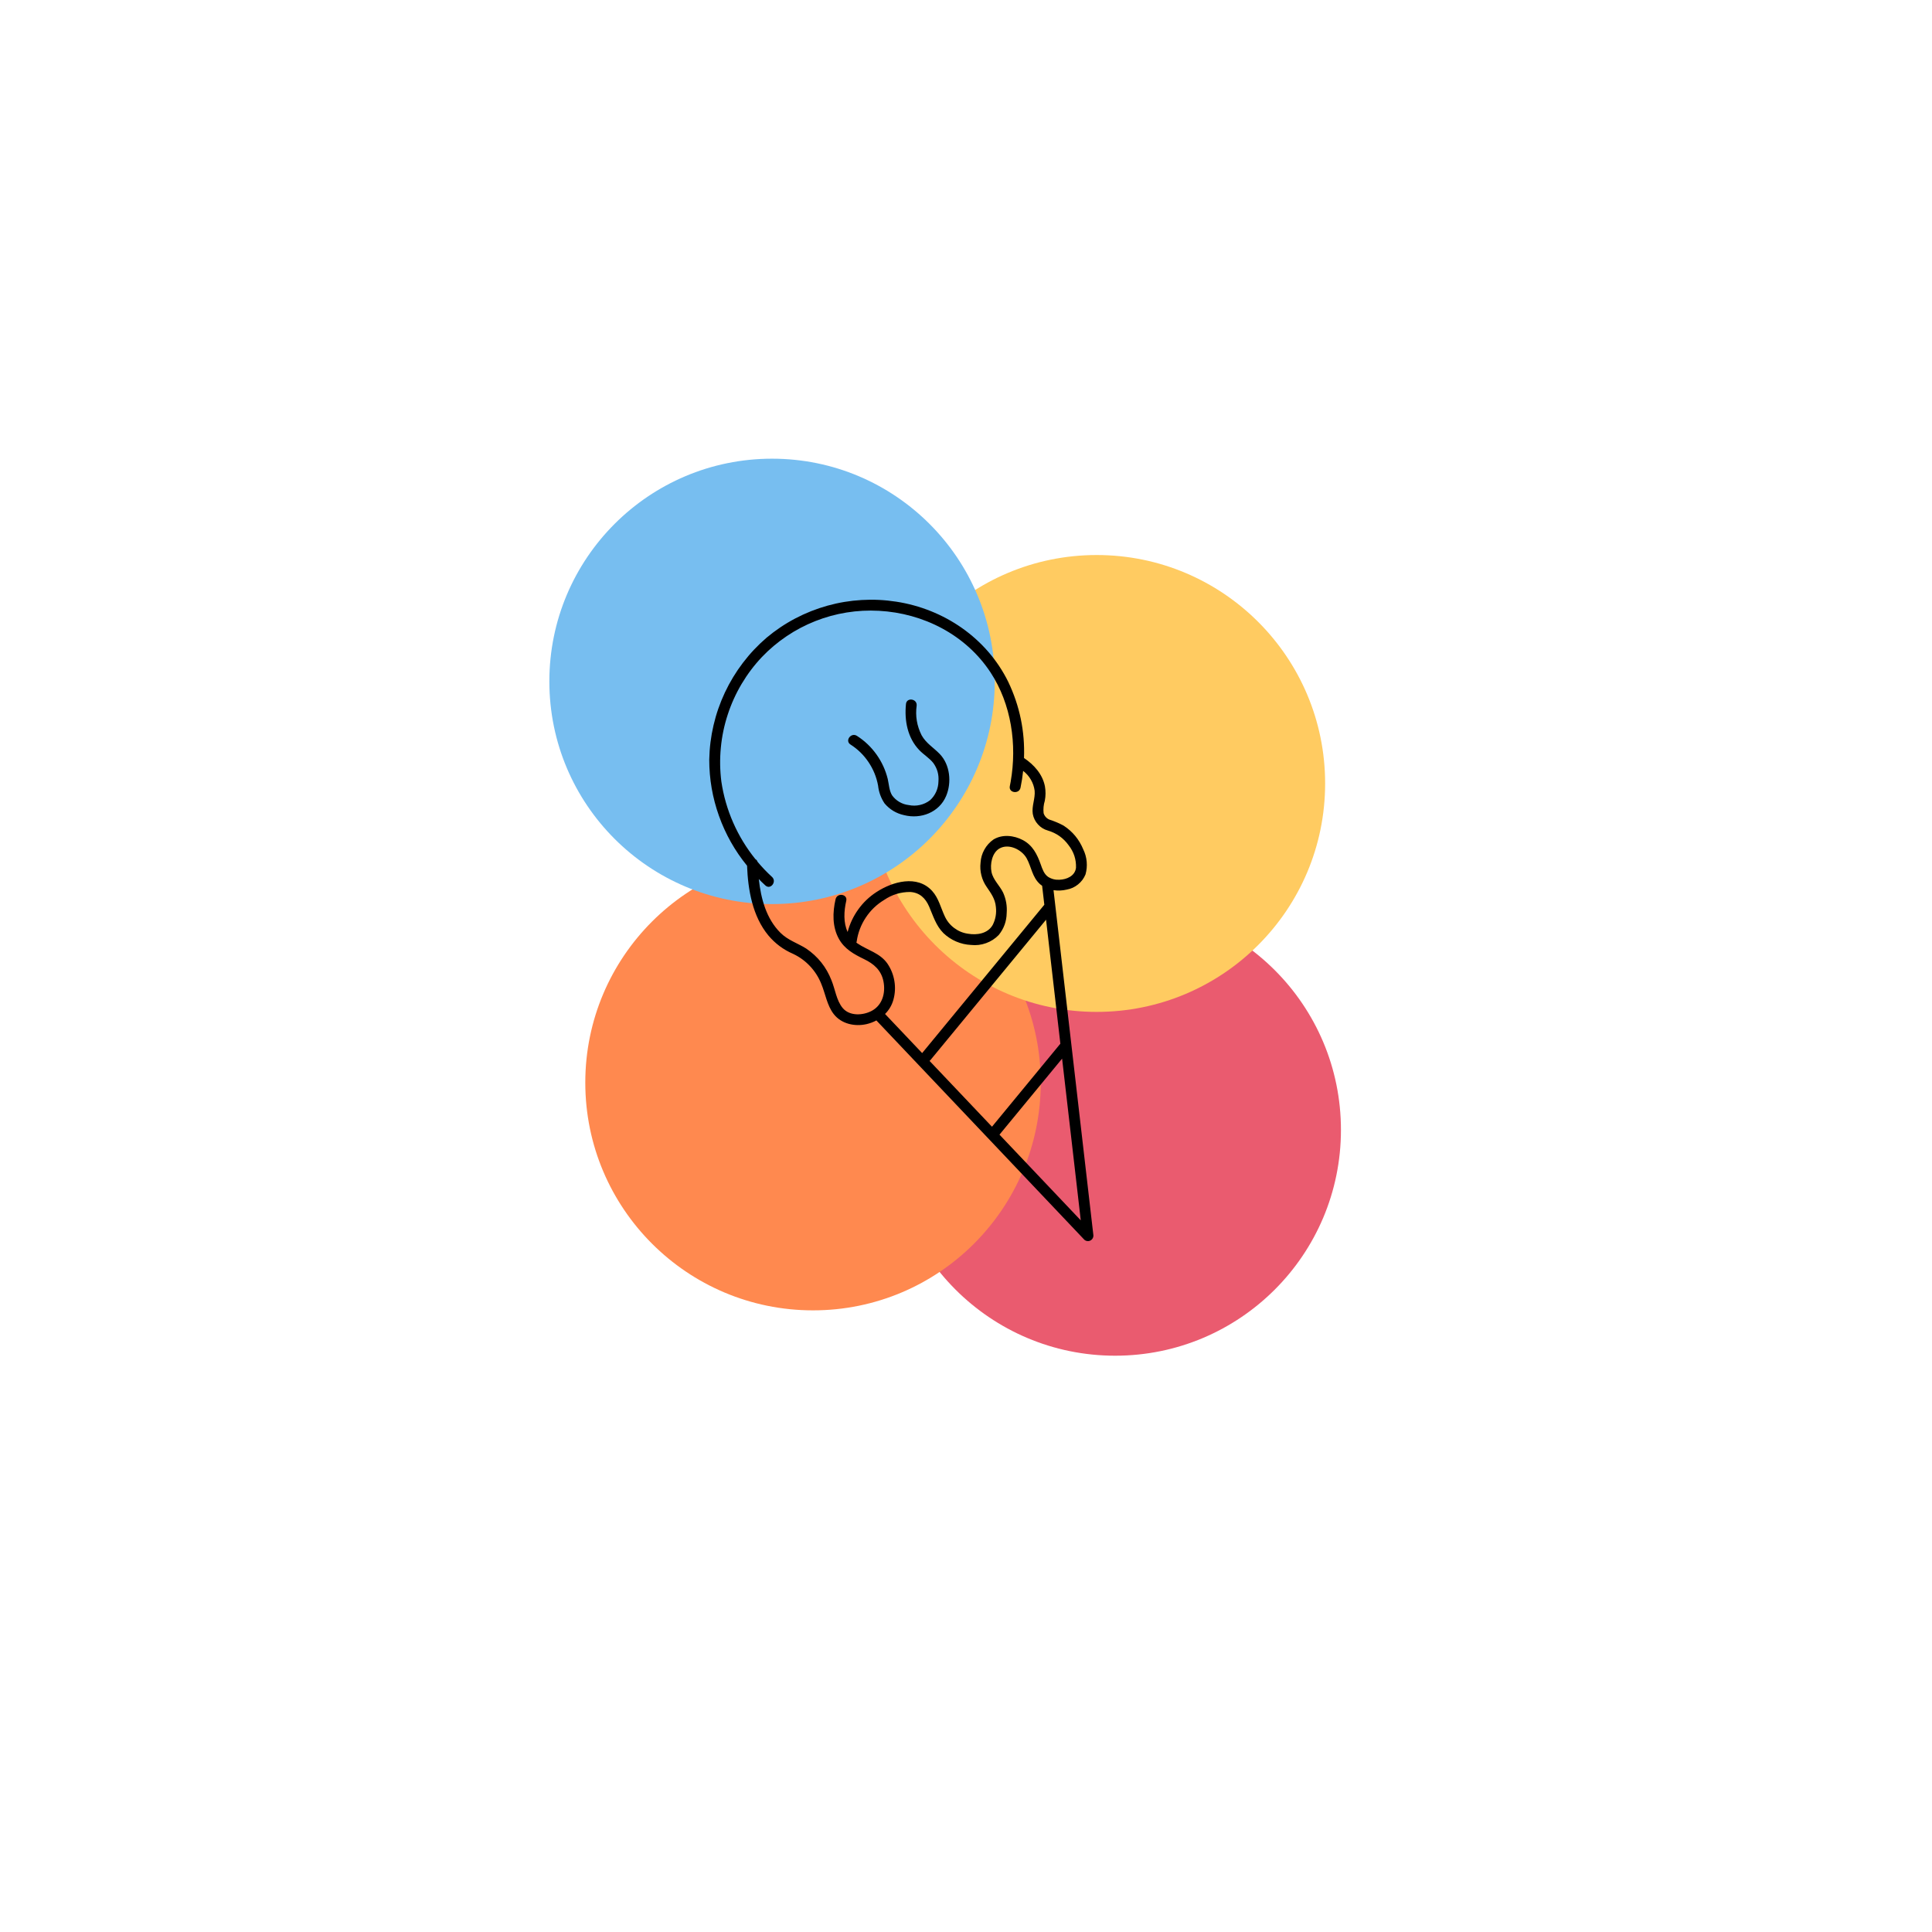<svg xmlns="http://www.w3.org/2000/svg" xmlns:xlink="http://www.w3.org/1999/xlink" width="500" zoomAndPan="magnify" viewBox="0 0 375 375" height="500" preserveAspectRatio="xMidYMid meet" version="1.0"><defs><clipPath id="82efdf6105"><path d="M 172.621 175.48 L 260.277 175.48 L 260.277 263.141 L 172.621 263.141 Z M 172.621 175.48 " clip-rule="nonzero"/></clipPath><clipPath id="073a789632"><path d="M 216.449 175.48 C 192.242 175.48 172.621 195.105 172.621 219.312 C 172.621 243.516 192.242 263.141 216.449 263.141 C 240.656 263.141 260.277 243.516 260.277 219.312 C 260.277 195.105 240.656 175.48 216.449 175.48 Z M 216.449 175.48 " clip-rule="nonzero"/></clipPath><clipPath id="ccb011c4ad"><path d="M 0.621 0.48 L 88.277 0.48 L 88.277 88.141 L 0.621 88.141 Z M 0.621 0.48 " clip-rule="nonzero"/></clipPath><clipPath id="cf6fb2d2ea"><path d="M 44.449 0.48 C 20.242 0.48 0.621 20.105 0.621 44.312 C 0.621 68.516 20.242 88.141 44.449 88.141 C 68.656 88.141 88.277 68.516 88.277 44.312 C 88.277 20.105 68.656 0.48 44.449 0.48 Z M 44.449 0.48 " clip-rule="nonzero"/></clipPath><clipPath id="56d66eaa53"><rect x="0" width="89" y="0" height="89"/></clipPath><clipPath id="7a012fa703"><path d="M 113.605 165.934 L 202.008 165.934 L 202.008 254.34 L 113.605 254.34 Z M 113.605 165.934 " clip-rule="nonzero"/></clipPath><clipPath id="2cebd3699f"><path d="M 157.809 165.934 C 133.395 165.934 113.605 185.727 113.605 210.137 C 113.605 234.547 133.395 254.34 157.809 254.34 C 182.219 254.34 202.008 234.547 202.008 210.137 C 202.008 185.727 182.219 165.934 157.809 165.934 Z M 157.809 165.934 " clip-rule="nonzero"/></clipPath><clipPath id="db6e42b1fb"><path d="M 0.605 0.934 L 89.008 0.934 L 89.008 89.34 L 0.605 89.34 Z M 0.605 0.934 " clip-rule="nonzero"/></clipPath><clipPath id="a7f8f4fa9d"><path d="M 44.809 0.934 C 20.395 0.934 0.605 20.727 0.605 45.137 C 0.605 69.547 20.395 89.34 44.809 89.34 C 69.219 89.34 89.008 69.547 89.008 45.137 C 89.008 20.727 69.219 0.934 44.809 0.934 Z M 44.809 0.934 " clip-rule="nonzero"/></clipPath><clipPath id="401b08b750"><rect x="0" width="90" y="0" height="90"/></clipPath><clipPath id="3a7c5e3ec2"><path d="M 168.527 107.73 L 257.207 107.73 L 257.207 196.41 L 168.527 196.41 Z M 168.527 107.73 " clip-rule="nonzero"/></clipPath><clipPath id="c5857dd393"><path d="M 212.867 107.73 C 188.379 107.73 168.527 127.582 168.527 152.07 C 168.527 176.559 188.379 196.41 212.867 196.41 C 237.355 196.41 257.207 176.559 257.207 152.07 C 257.207 127.582 237.355 107.73 212.867 107.73 Z M 212.867 107.73 " clip-rule="nonzero"/></clipPath><clipPath id="c60480fe3f"><path d="M 0.527 0.73 L 89.207 0.73 L 89.207 89.41 L 0.527 89.41 Z M 0.527 0.73 " clip-rule="nonzero"/></clipPath><clipPath id="996253e02f"><path d="M 44.867 0.73 C 20.379 0.73 0.527 20.582 0.527 45.07 C 0.527 69.559 20.379 89.41 44.867 89.41 C 69.355 89.41 89.207 69.559 89.207 45.07 C 89.207 20.582 69.355 0.73 44.867 0.73 Z M 44.867 0.73 " clip-rule="nonzero"/></clipPath><clipPath id="8f5f71331f"><rect x="0" width="90" y="0" height="90"/></clipPath><clipPath id="c94a5d8792"><path d="M 106.629 89.031 L 193.082 89.031 L 193.082 175.48 L 106.629 175.48 Z M 106.629 89.031 " clip-rule="nonzero"/></clipPath><clipPath id="546aa3b406"><path d="M 149.855 89.031 C 125.984 89.031 106.629 108.387 106.629 132.258 C 106.629 156.129 125.984 175.48 149.855 175.48 C 173.727 175.48 193.082 156.129 193.082 132.258 C 193.082 108.387 173.727 89.031 149.855 89.031 Z M 149.855 89.031 " clip-rule="nonzero"/></clipPath><clipPath id="4148516208"><path d="M 0.629 0.031 L 87.082 0.031 L 87.082 86.48 L 0.629 86.48 Z M 0.629 0.031 " clip-rule="nonzero"/></clipPath><clipPath id="894f3d0b72"><path d="M 43.855 0.031 C 19.984 0.031 0.629 19.387 0.629 43.258 C 0.629 67.129 19.984 86.48 43.855 86.48 C 67.727 86.48 87.082 67.129 87.082 43.258 C 87.082 19.387 67.727 0.031 43.855 0.031 Z M 43.855 0.031 " clip-rule="nonzero"/></clipPath><clipPath id="102c32d8a6"><rect x="0" width="88" y="0" height="87"/></clipPath><clipPath id="d30c424b74"><path d="M 137 116 L 213 116 L 213 241 L 137 241 Z M 137 116 " clip-rule="nonzero"/></clipPath><clipPath id="1da14d0063"><path d="M 126.637 129.566 L 186.473 105.48 L 236.879 230.719 L 177.043 254.801 Z M 126.637 129.566 " clip-rule="nonzero"/></clipPath><clipPath id="3209701265"><path d="M 126.637 129.566 L 186.473 105.48 L 236.879 230.719 L 177.043 254.801 Z M 126.637 129.566 " clip-rule="nonzero"/></clipPath><clipPath id="75cf7c0376"><path d="M 126.637 129.566 L 186.473 105.48 L 236.879 230.719 L 177.043 254.801 Z M 126.637 129.566 " clip-rule="nonzero"/></clipPath></defs><rect x="-37.5" width="450" fill="#ffffff" y="-37.5" height="450" fill-opacity="1"/><rect x="-37.5" width="450" fill="#ffffff" y="-37.5" height="450" fill-opacity="1"/><g clip-path="url(#82efdf6105)"><g clip-path="url(#073a789632)"><g transform="matrix(1, 0, 0, 1, 172, 175)"><g clip-path="url(#56d66eaa53)"><g clip-path="url(#ccb011c4ad)"><g clip-path="url(#cf6fb2d2ea)"><path fill="#ea5b6f" d="M 0.621 0.48 L 88.277 0.48 L 88.277 88.141 L 0.621 88.141 Z M 0.621 0.48 " fill-opacity="1" fill-rule="nonzero"/></g></g></g></g></g></g><g clip-path="url(#7a012fa703)"><g clip-path="url(#2cebd3699f)"><g transform="matrix(1, 0, 0, 1, 113, 165)"><g clip-path="url(#401b08b750)"><g clip-path="url(#db6e42b1fb)"><g clip-path="url(#a7f8f4fa9d)"><path fill="#ff894f" d="M 0.605 0.934 L 89.008 0.934 L 89.008 89.34 L 0.605 89.34 Z M 0.605 0.934 " fill-opacity="1" fill-rule="nonzero"/></g></g></g></g></g></g><g clip-path="url(#3a7c5e3ec2)"><g clip-path="url(#c5857dd393)"><g transform="matrix(1, 0, 0, 1, 168, 107)"><g clip-path="url(#8f5f71331f)"><g clip-path="url(#c60480fe3f)"><g clip-path="url(#996253e02f)"><path fill="#ffcb61" d="M 0.527 0.73 L 89.207 0.73 L 89.207 89.41 L 0.527 89.41 Z M 0.527 0.73 " fill-opacity="1" fill-rule="nonzero"/></g></g></g></g></g></g><g clip-path="url(#c94a5d8792)"><g clip-path="url(#546aa3b406)"><g transform="matrix(1, 0, 0, 1, 106, 89)"><g clip-path="url(#102c32d8a6)"><g clip-path="url(#4148516208)"><g clip-path="url(#894f3d0b72)"><path fill="#77bef0" d="M 0.629 0.031 L 87.082 0.031 L 87.082 86.48 L 0.629 86.48 Z M 0.629 0.031 " fill-opacity="1" fill-rule="nonzero"/></g></g></g></g></g></g><g clip-path="url(#d30c424b74)"><g clip-path="url(#1da14d0063)"><g clip-path="url(#3209701265)"><g clip-path="url(#75cf7c0376)"><path fill="#000000" d="M 206.465 160.266 C 205.633 159.812 204.77 159.441 203.871 159.148 C 203.555 159.055 203.281 158.891 203.051 158.656 C 202.816 158.422 202.656 158.148 202.562 157.832 C 202.477 157.012 202.555 156.211 202.797 155.422 C 202.977 154.484 202.984 153.547 202.816 152.605 C 202.344 150.25 200.699 148.438 198.758 147.129 C 198.949 141.945 197.93 137.012 195.691 132.328 C 191.504 123.832 183.215 118.207 173.961 116.785 C 171.734 116.438 169.496 116.328 167.246 116.461 C 164.996 116.59 162.785 116.957 160.617 117.559 C 158.445 118.164 156.367 118.988 154.371 120.035 C 152.379 121.082 150.52 122.332 148.793 123.777 C 147.086 125.242 145.551 126.871 144.188 128.664 C 142.824 130.457 141.664 132.375 140.703 134.414 C 139.746 136.453 139.008 138.57 138.496 140.77 C 137.984 142.965 137.707 145.191 137.664 147.449 C 137.664 151.199 138.293 154.84 139.555 158.375 C 140.816 161.91 142.633 165.129 145.004 168.035 C 145.184 172.742 146.062 177.863 149.16 181.594 C 150.469 183.145 152.051 184.324 153.91 185.129 C 155.16 185.715 156.262 186.508 157.211 187.516 C 158.16 188.523 158.891 189.668 159.406 190.957 C 160.219 192.887 160.523 195.176 161.848 196.859 C 163.336 198.754 165.938 199.301 168.203 198.781 C 168.867 198.625 169.504 198.391 170.105 198.066 C 180.512 209.043 190.922 220.016 201.328 230.992 L 210.348 240.504 C 210.492 240.684 210.68 240.805 210.902 240.863 C 211.129 240.922 211.348 240.906 211.562 240.82 C 211.777 240.734 211.945 240.59 212.066 240.395 C 212.191 240.195 212.242 239.98 212.223 239.746 C 210.164 221.941 208.109 204.137 206.055 186.328 C 205.531 181.812 205.012 177.297 204.488 172.781 C 205.352 172.91 206.211 172.871 207.059 172.668 C 207.875 172.523 208.605 172.188 209.25 171.664 C 209.895 171.145 210.379 170.496 210.695 169.73 C 210.926 168.918 211 168.094 210.926 167.25 C 210.848 166.41 210.625 165.609 210.254 164.852 C 209.461 162.934 208.199 161.402 206.465 160.266 Z M 172.258 187.047 C 170.805 184.953 168.395 184.461 166.406 183.098 C 166.344 183.055 166.285 183.008 166.227 182.961 C 166.254 182.883 166.273 182.805 166.285 182.723 C 166.527 181.051 167.117 179.508 168.047 178.102 C 168.98 176.691 170.168 175.551 171.609 174.68 C 173.133 173.645 174.816 173.129 176.66 173.133 C 178.5 173.238 179.637 174.332 180.344 175.965 C 181.129 177.781 181.676 179.676 183.117 181.117 C 183.844 181.809 184.672 182.355 185.594 182.75 C 186.52 183.145 187.48 183.367 188.484 183.414 C 189.48 183.523 190.453 183.406 191.395 183.066 C 192.336 182.727 193.156 182.199 193.855 181.48 C 194.859 180.242 195.371 178.824 195.398 177.227 C 195.504 175.844 195.273 174.52 194.703 173.25 C 194.047 171.891 192.766 170.777 192.453 169.27 C 192.137 167.746 192.547 165.516 194 164.688 C 195.816 163.652 198.355 164.926 199.281 166.613 C 200.203 168.297 200.355 170.281 201.871 171.621 C 202 171.734 202.137 171.836 202.277 171.93 C 202.422 173.156 202.562 174.383 202.703 175.609 L 178.988 204.402 L 171.789 196.812 C 172.566 196.035 173.105 195.121 173.406 194.062 C 173.738 192.867 173.805 191.656 173.602 190.43 C 173.402 189.203 172.953 188.078 172.258 187.047 Z M 209.777 236.871 C 204.52 231.324 199.258 225.781 194 220.234 L 206.152 205.48 C 206.898 211.934 207.645 218.391 208.391 224.848 C 208.852 228.855 209.316 232.863 209.777 236.871 Z M 205.816 202.582 C 205.809 202.594 205.801 202.602 205.789 202.613 L 192.543 218.695 C 188.504 214.438 184.469 210.184 180.43 205.926 C 180.492 205.875 180.547 205.82 180.598 205.758 L 203.039 178.516 Z M 208.852 168.422 C 208.668 170.008 207.09 170.703 205.648 170.758 C 204.855 170.809 204.121 170.625 203.445 170.203 C 202.633 169.648 202.316 168.652 202 167.766 C 201.305 165.812 200.449 164.086 198.547 163.066 C 196.812 162.141 194.551 161.891 192.828 162.949 C 192.094 163.465 191.508 164.113 191.07 164.898 C 190.629 165.684 190.383 166.523 190.328 167.422 C 190.227 168.262 190.281 169.09 190.488 169.906 C 190.695 170.727 191.039 171.48 191.527 172.172 C 192.363 173.406 193.156 174.465 193.297 176.008 C 193.449 177.242 193.246 178.414 192.688 179.523 C 191.73 181.223 189.641 181.539 187.871 181.234 C 186.883 181.09 185.992 180.715 185.195 180.113 C 184.398 179.512 183.789 178.754 183.375 177.844 C 182.602 176.199 182.188 174.316 180.934 172.938 C 178.043 169.746 173.242 171.113 170.129 173.141 C 168.746 174.039 167.57 175.152 166.605 176.492 C 165.641 177.828 164.945 179.297 164.527 180.895 C 163.684 179.086 163.793 176.867 164.258 174.844 C 164.562 173.523 162.484 173.227 162.184 174.535 C 161.594 177.094 161.523 179.898 162.844 182.258 C 163.949 184.223 165.758 185.219 167.715 186.164 C 169.629 187.09 171.074 188.336 171.488 190.531 C 171.902 192.711 171.297 195.043 169.266 196.172 C 167.574 197.109 164.926 197.285 163.566 195.656 C 162.355 194.207 162.102 192 161.395 190.289 C 160.395 187.715 158.754 185.652 156.469 184.105 C 154.777 183.047 152.945 182.504 151.488 181.059 C 148.75 178.336 147.688 174.434 147.285 170.617 C 147.445 170.781 147.598 170.945 147.758 171.109 C 148.02 171.367 148.289 171.621 148.559 171.867 C 149.559 172.781 150.84 171.117 149.844 170.207 C 148.84 169.289 147.902 168.305 147.031 167.262 C 146.969 167.039 146.832 166.875 146.629 166.766 C 144.875 164.594 143.434 162.227 142.309 159.668 C 141.188 157.109 140.422 154.449 140.012 151.684 C 139.738 149.5 139.703 147.316 139.914 145.125 C 140.121 142.934 140.566 140.797 141.25 138.707 C 141.93 136.617 142.832 134.629 143.953 132.742 C 145.074 130.855 146.387 129.113 147.895 127.52 C 149.352 125.996 150.953 124.648 152.703 123.473 C 154.449 122.297 156.305 121.324 158.262 120.551 C 160.223 119.777 162.238 119.223 164.32 118.887 C 166.398 118.551 168.488 118.441 170.594 118.555 C 179.219 119.02 187.457 123.203 192.27 130.527 C 196.309 136.684 197.43 144.539 196.172 151.715 C 196.121 152.004 196.066 152.293 196.008 152.582 C 195.727 153.91 197.805 154.211 198.082 152.891 C 198.309 151.812 198.477 150.723 198.59 149.629 C 199.203 150.094 199.703 150.66 200.09 151.328 C 200.477 151.992 200.723 152.707 200.824 153.473 C 200.965 154.996 200.227 156.453 200.461 157.977 C 200.602 158.754 200.938 159.434 201.469 160.016 C 202 160.602 202.645 161 203.402 161.211 C 205.062 161.703 206.402 162.652 207.418 164.059 C 208.422 165.34 208.902 166.793 208.852 168.422 Z M 182.41 146.355 C 184.414 148.441 184.742 151.887 183.648 154.492 C 182.305 157.699 178.742 159.039 175.48 158.219 C 173.965 157.887 172.703 157.129 171.695 155.945 C 170.988 154.891 170.57 153.738 170.434 152.477 C 170.133 150.832 169.512 149.316 168.578 147.926 C 167.645 146.539 166.473 145.398 165.062 144.5 C 163.934 143.746 165.227 142.09 166.344 142.84 C 167.836 143.797 169.098 145 170.125 146.441 C 171.156 147.887 171.883 149.473 172.309 151.195 C 172.547 152.234 172.582 153.43 173.145 154.363 C 173.527 154.895 174.004 155.328 174.57 155.66 C 175.137 155.992 175.746 156.191 176.398 156.266 C 177.125 156.418 177.852 156.41 178.574 156.242 C 179.297 156.074 179.953 155.766 180.539 155.309 C 181.047 154.844 181.438 154.293 181.719 153.664 C 181.996 153.035 182.141 152.375 182.152 151.684 C 182.262 150.363 181.93 149.168 181.152 148.094 C 180.391 147.133 179.285 146.484 178.438 145.602 C 176.145 143.215 175.523 139.844 175.848 136.652 C 175.98 135.301 178.059 135.613 177.922 136.961 C 177.645 138.98 177.969 140.898 178.887 142.719 C 179.75 144.273 181.215 145.113 182.41 146.355 Z M 182.41 146.355 " fill-opacity="1" fill-rule="nonzero"/></g></g></g></g></svg>